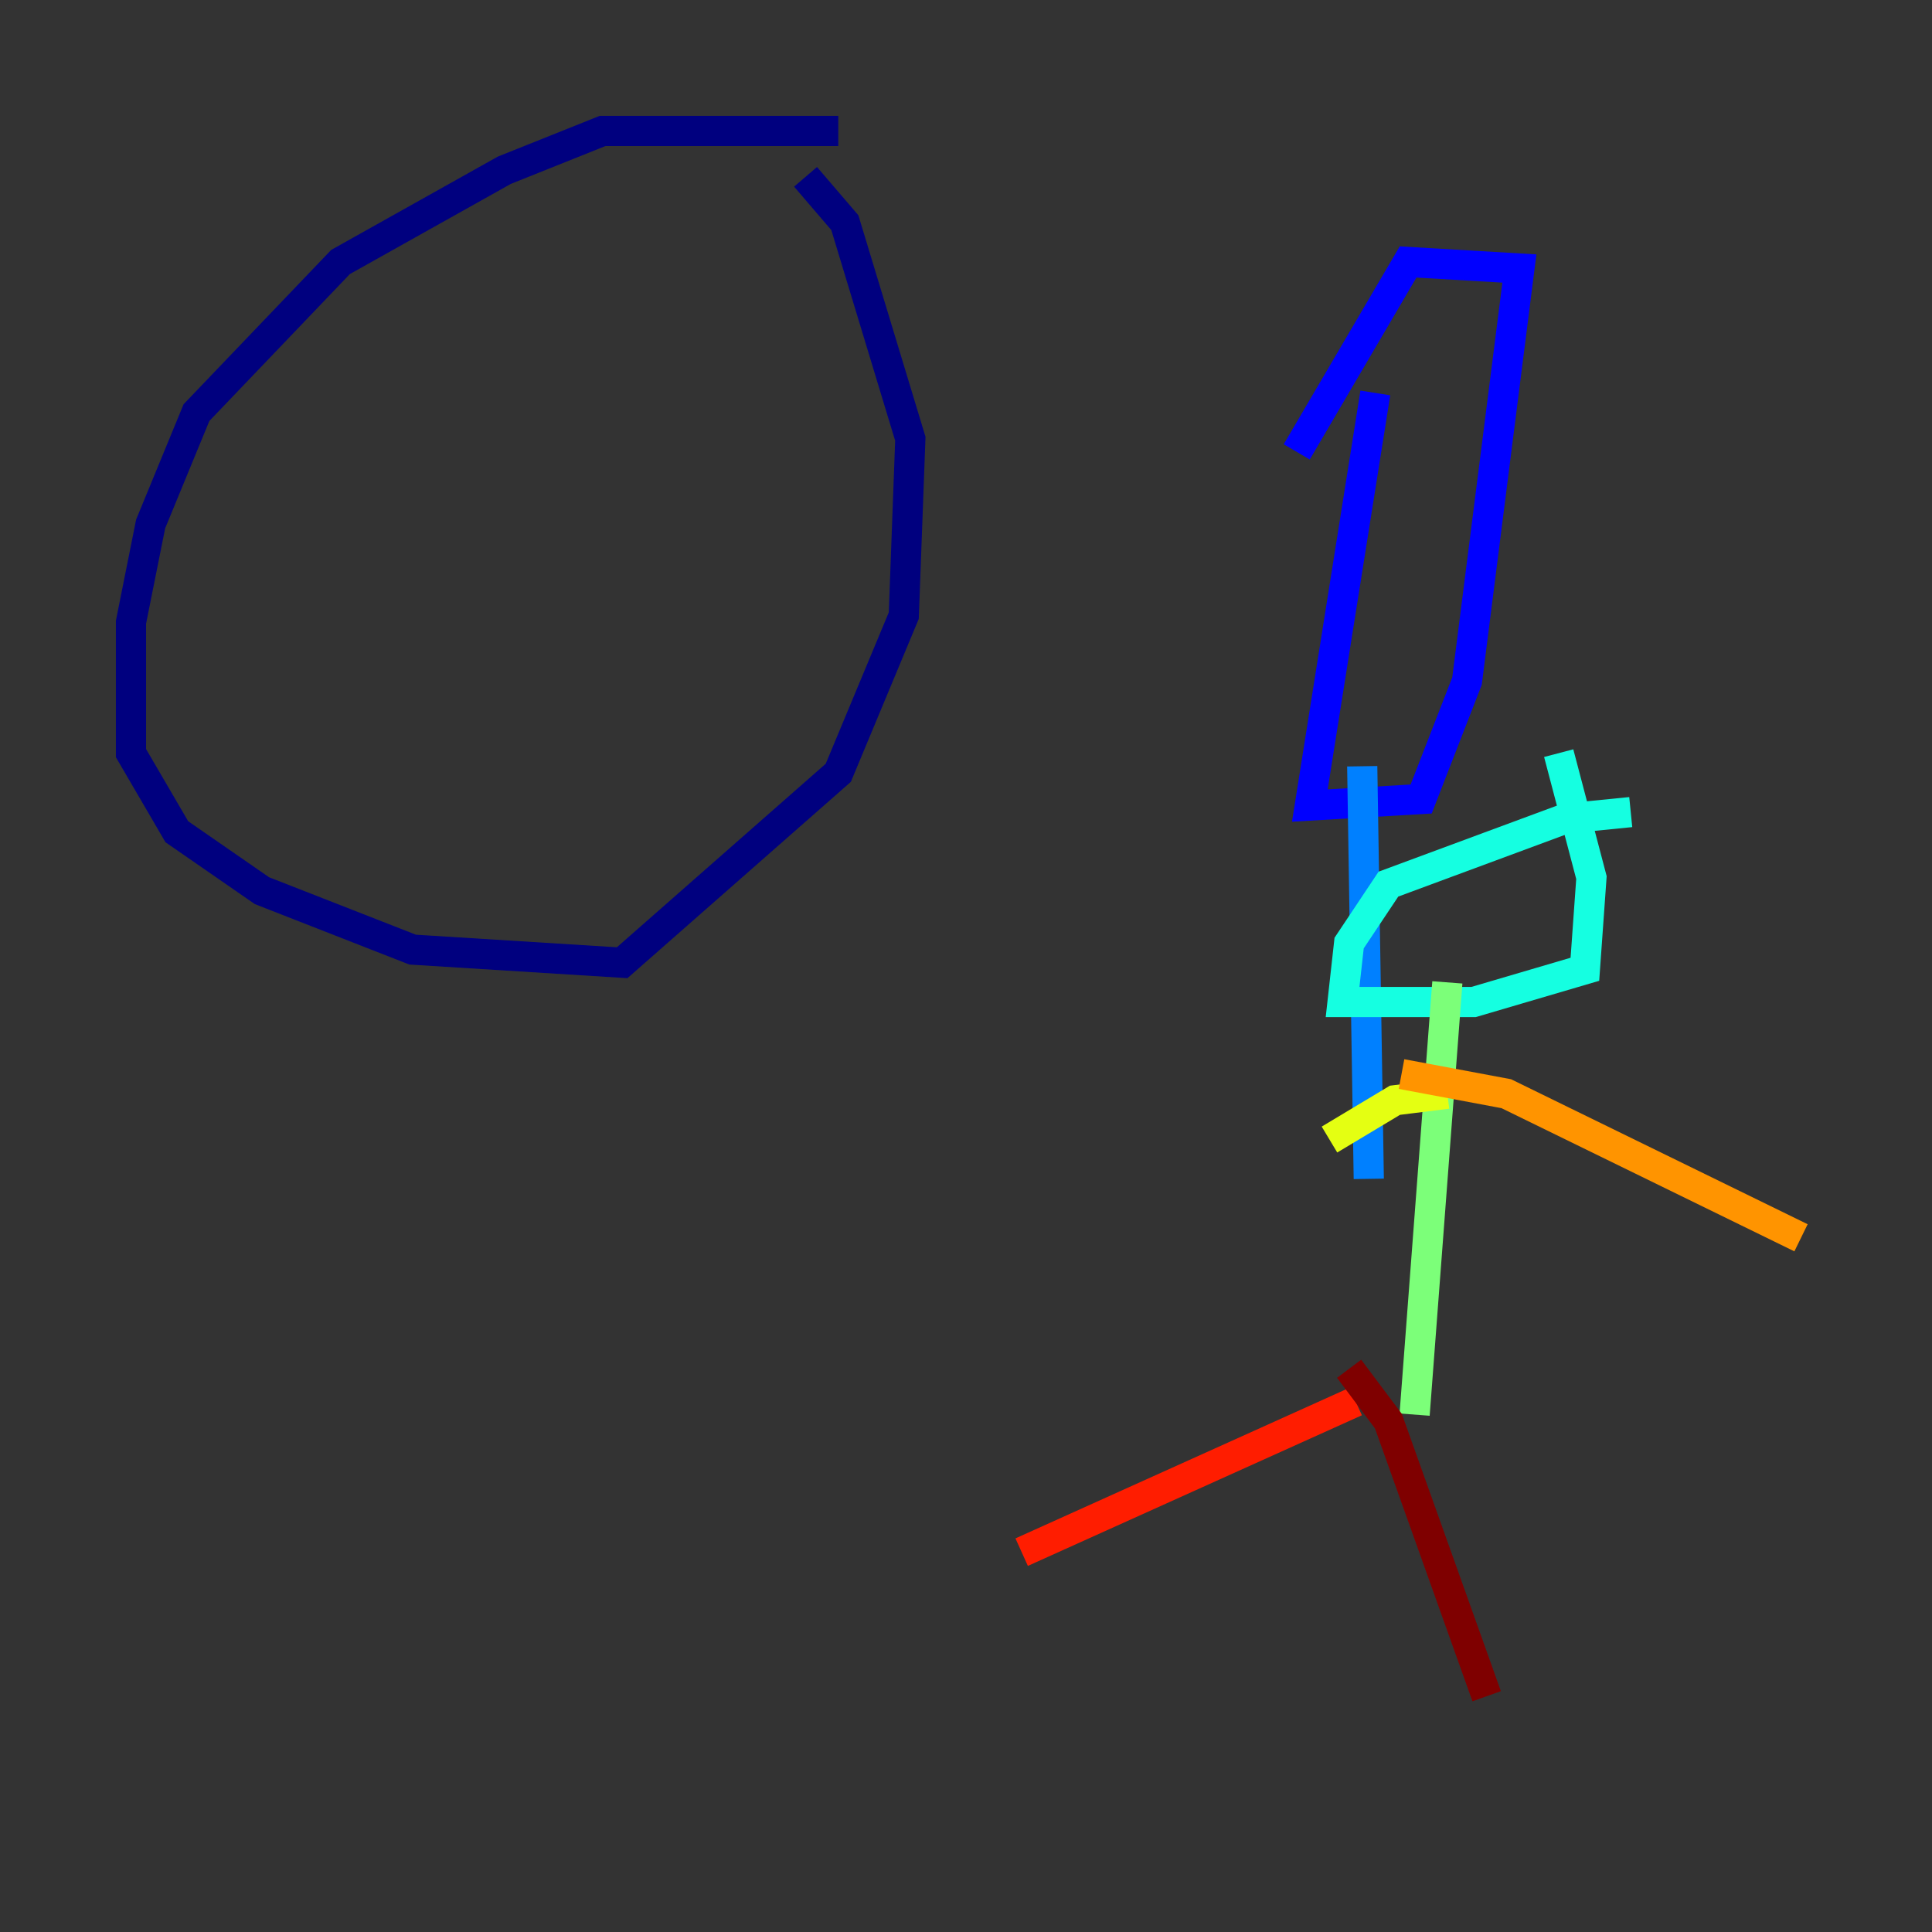 <?xml version="1.0" encoding="utf-8" ?>
<svg baseProfile="tiny" height="128" version="1.2" viewBox="0,0,128,128" width="128" xmlns="http://www.w3.org/2000/svg" xmlns:ev="http://www.w3.org/2001/xml-events" xmlns:xlink="http://www.w3.org/1999/xlink"><rect x="0" y="0" width="128" height="128" fill="#333333" stroke="none"/><defs /><polyline fill="none" points="55.539,8.678 39.919,8.678 33.41,11.281 22.563,17.356 13.017,27.336 9.98,34.712 8.678,41.22 8.678,49.898 11.715,55.105 17.356,59.01 27.336,62.915 41.22,63.783 55.539,51.2 59.878,40.786 60.312,29.071 55.973,14.752 53.37,11.715" stroke="#00007f" stroke-width="2" /><polyline fill="none" points="91.119,26.034 86.78,53.37 94.156,52.936 97.193,45.125 100.664,17.79 93.288,17.356 85.912,29.939" stroke="#0000ff" stroke-width="2" /><polyline fill="none" points="90.251,50.766 90.685,78.102" stroke="#0080ff" stroke-width="2" /><polyline fill="none" points="108.041,53.803 103.702,54.237 91.986,58.576 89.383,62.481 88.949,66.386 97.627,66.386 105.003,64.217 105.437,58.142 103.268,49.898" stroke="#15ffe1" stroke-width="2" /><polyline fill="none" points="95.891,65.085 93.722,93.722" stroke="#7cff79" stroke-width="2" /><polyline fill="none" points="95.891,72.461 92.42,72.895 88.081,75.498" stroke="#e4ff12" stroke-width="2" /><polyline fill="none" points="92.854,71.159 99.797,72.461 119.322,82.007" stroke="#ff9400" stroke-width="2" /><polyline fill="none" points="89.817,92.854 67.688,102.834" stroke="#ff1d00" stroke-width="2" /><polyline fill="none" points="89.383,90.685 91.986,94.156 98.495,112.38" stroke="#7f0000" stroke-width="2" /></svg>